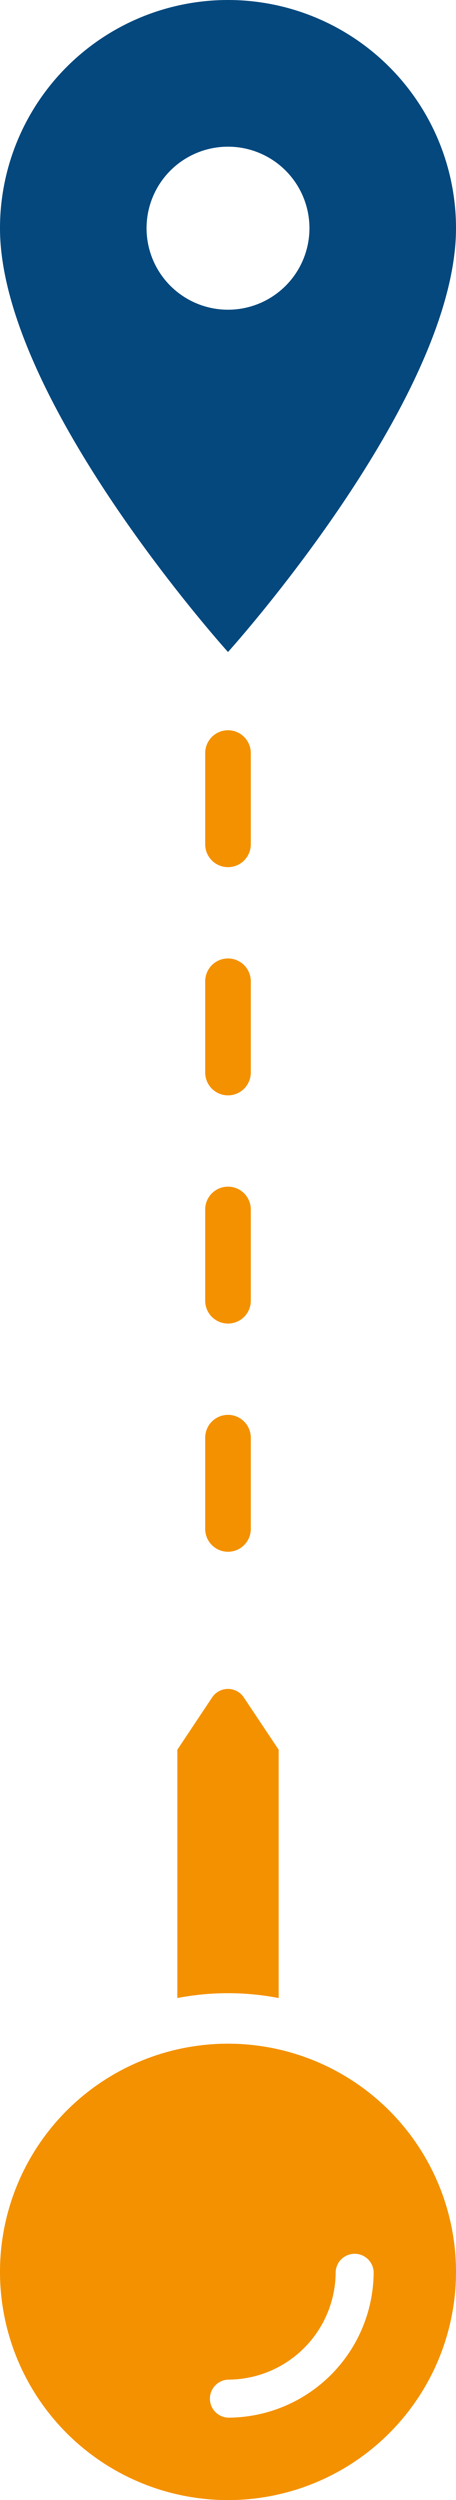 <svg xmlns="http://www.w3.org/2000/svg" width="10" height="54.778" viewBox="0 0 10 54.778">
  <path id="Icon_material-location-on" data-name="Icon material-location-on" d="M12.5,3a5,5,0,0,0-5,5c0,3.75,5,9.286,5,9.286s5-5.536,5-9.286A5,5,0,0,0,12.5,3Zm0,6.786A1.786,1.786,0,1,1,14.286,8,1.786,1.786,0,0,1,12.5,9.786Z" transform="translate(-7.5 -3)" fill="#04487e"/>
  <path id="Icon_awesome-map-pin" data-name="Icon awesome-map-pin" d="M3.889,11v5.441l.765,1.147a.417.417,0,0,0,.693,0l.764-1.147V11a5.863,5.863,0,0,1-2.222,0ZM5,0a5,5,0,1,0,5,5A5,5,0,0,0,5,0ZM5,2.639A2.364,2.364,0,0,0,2.639,5a.417.417,0,0,1-.833,0A3.2,3.2,0,0,1,5,1.806a.417.417,0,0,1,0,.833Z" transform="translate(10 54.778) rotate(180)" fill="#f49101"/>
  <line id="Line_24" data-name="Line 24" y2="17" transform="translate(5 16.5)" fill="none" stroke="#f49101" stroke-linecap="round" stroke-width="1" stroke-dasharray="2 3"/>
</svg>
